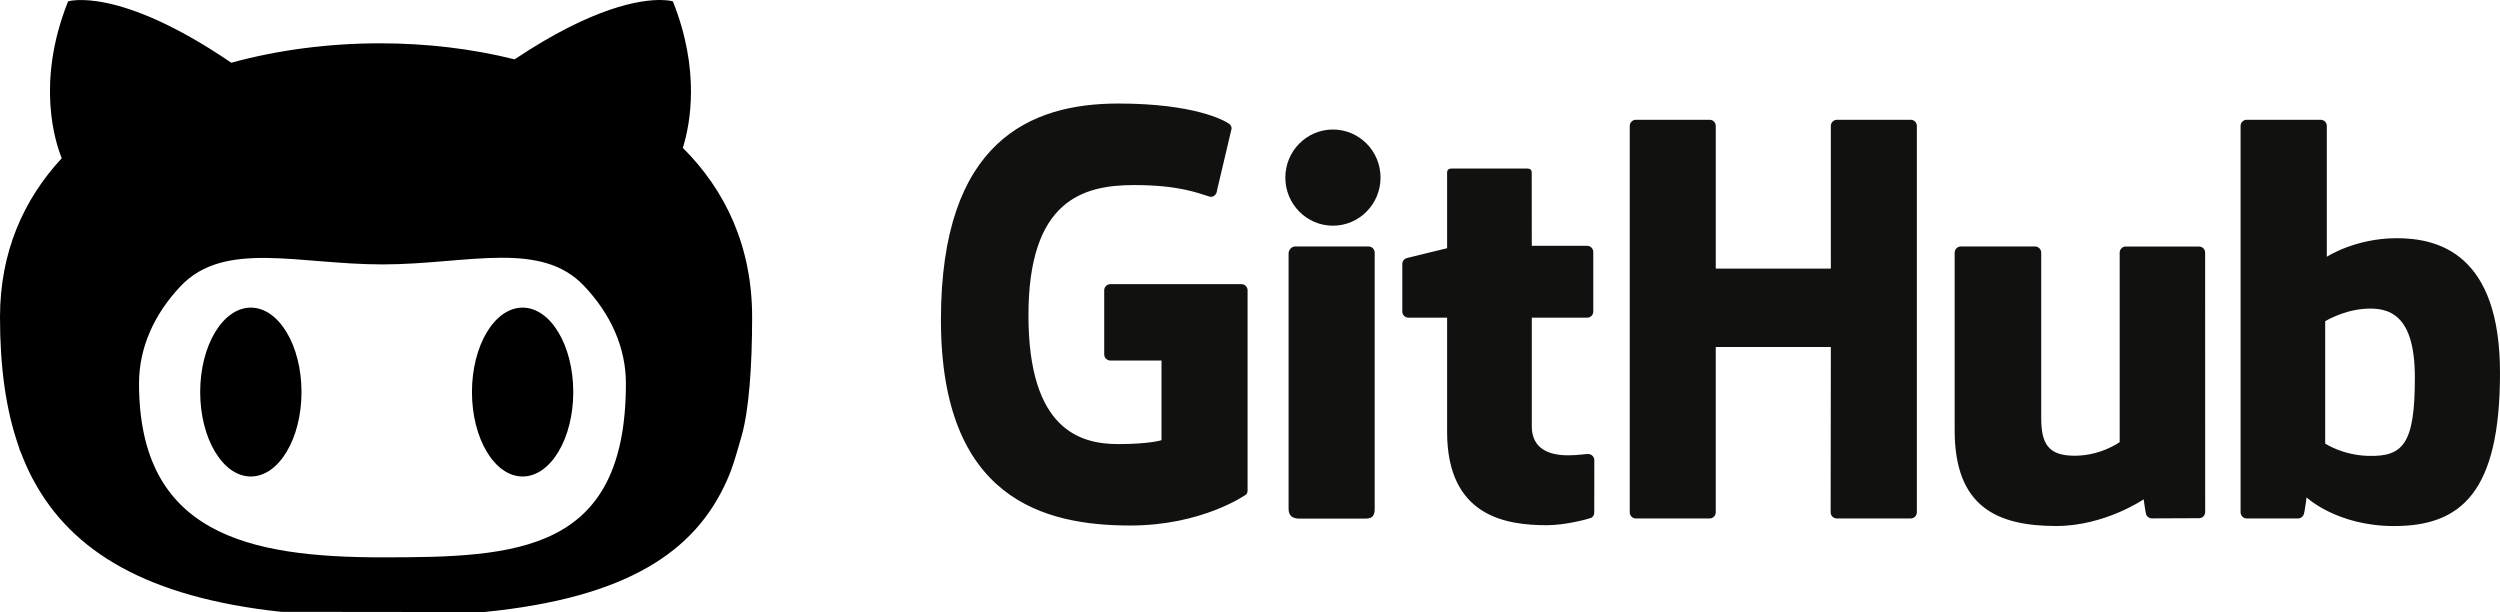 <svg width="821" height="201" viewBox="0 0 821 201" fill="none" xmlns="http://www.w3.org/2000/svg">
<path d="M217.089 0.003C210.412 -0.096 194.901 2.169 169.004 19.487C154.89 15.963 139.873 14.223 124.829 14.223C108.278 14.223 91.551 16.323 75.953 20.599C38.772 -4.745 22.361 0.449 22.361 0.449C11.647 27.219 18.268 47.038 20.28 51.961C7.687 65.54 0 82.88 0 104.132C0 120.176 1.828 134.567 6.293 147.076C6.54 148.042 6.46 147.826 6.877 148.653C7.861 151.242 8.955 153.756 10.184 156.184C10.605 157.057 10.989 157.704 10.989 157.704C23.541 181.082 48.285 196.183 92.31 200.925L158.896 201C205.847 196.348 228.376 181.202 238.758 157.666L239.418 156.134C240.402 153.756 241.26 151.282 243.605 142.956C245.951 134.629 247 120.208 247 104.126C247 81.06 238.33 62.604 224.249 48.562C226.71 40.627 229.997 23.004 220.968 0.443C220.968 0.443 219.702 0.042 217.089 0.003L217.089 0.003ZM164.616 84.648C175.458 84.624 184.744 86.484 191.717 93.793V93.799C200.441 102.953 205.547 114.005 205.547 125.915C205.547 181.523 169.753 183.035 125.603 183.035C81.445 183.035 45.658 175.33 45.658 125.915C45.658 114.083 50.689 103.098 59.306 93.981C73.68 78.788 98.004 86.833 125.603 86.833C139.77 86.831 153.075 84.673 164.617 84.647L164.616 84.648ZM82.377 101.023C73.191 101.023 65.743 113.433 65.743 128.748C65.743 144.065 73.19 156.479 82.377 156.479C91.564 156.479 99.011 144.065 99.011 128.748C99.011 113.435 91.564 101.034 82.377 101.023ZM171.625 101.023C162.439 101.023 154.991 113.433 154.991 128.748C154.991 144.065 162.438 156.479 171.625 156.479C180.812 156.479 188.259 144.065 188.259 128.748C188.259 113.435 180.812 101.034 171.625 101.023Z" fill="black"/>
<path d="M407.696 93.312H364.636C363.525 93.312 362.623 94.215 362.623 95.326V116.379C362.623 117.49 363.525 118.394 364.635 118.394H381.434V144.551C381.434 144.551 377.662 145.837 367.234 145.837C354.931 145.837 337.744 141.341 337.744 103.549C337.744 65.749 355.641 60.776 372.442 60.776C386.985 60.776 393.251 63.336 397.237 64.57C398.49 64.954 399.649 63.707 399.649 62.595L404.452 42.253C404.452 41.733 404.276 41.107 403.683 40.682C402.064 39.527 392.187 34 367.233 34C338.488 34 309 46.23 309 105.023C309 163.818 342.76 172.579 371.21 172.579C394.765 172.579 409.054 162.513 409.054 162.513C409.644 162.188 409.707 161.365 409.707 160.987V95.326C409.707 94.216 408.806 93.312 407.696 93.312ZM629.496 41.359C629.496 40.239 628.608 39.335 627.497 39.335H603.251C602.986 39.336 602.724 39.389 602.48 39.492C602.236 39.594 602.014 39.743 601.828 39.931C601.641 40.119 601.494 40.342 601.393 40.587C601.293 40.832 601.242 41.094 601.243 41.359L601.249 88.215H563.457V41.36C563.457 40.24 562.565 39.336 561.456 39.336H537.21C536.676 39.339 536.165 39.554 535.789 39.933C535.414 40.313 535.204 40.826 535.207 41.36V168.232C535.207 169.352 536.107 170.262 537.21 170.262H561.455C562.564 170.262 563.455 169.352 563.455 168.232V113.964H601.248L601.182 168.231C601.182 169.351 602.082 170.261 603.19 170.261H627.494C628.604 170.261 629.492 169.351 629.494 168.231V41.36L629.496 41.359ZM453.37 58.322C453.37 49.592 446.37 42.536 437.735 42.536C429.108 42.536 422.103 49.591 422.103 58.322C422.103 67.042 429.108 74.117 437.735 74.117C446.37 74.117 453.37 67.042 453.37 58.322ZM451.446 141.534V82.97C451.446 81.858 450.549 80.949 449.44 80.949H425.271C424.162 80.949 423.171 82.093 423.171 83.205V167.11C423.171 169.576 424.707 170.309 426.696 170.309H448.471C450.861 170.309 451.446 169.136 451.446 167.07V141.534ZM722.162 80.95H698.102C696.998 80.95 696.1 81.859 696.1 82.978V145.188C696.1 145.188 689.988 149.66 681.312 149.66C672.637 149.66 670.335 145.723 670.335 137.229V82.979C670.335 81.859 669.438 80.949 668.334 80.949H643.915C642.813 80.949 641.91 81.859 641.91 82.979V141.337C641.91 166.567 655.973 172.74 675.318 172.74C691.188 172.74 703.983 163.973 703.983 163.973C703.983 163.973 704.593 168.593 704.868 169.141C705.144 169.688 705.862 170.239 706.638 170.239L722.173 170.171C723.275 170.171 724.178 169.26 724.178 168.146L724.17 82.978C724.17 81.859 723.27 80.95 722.162 80.95ZM777.597 149.708C769.252 149.454 763.591 145.667 763.591 145.667V105.488C763.591 105.488 769.176 102.065 776.027 101.453C784.691 100.677 793.04 103.294 793.04 123.963C793.04 145.758 789.272 150.06 777.597 149.708ZM787.087 78.225C773.422 78.225 764.127 84.322 764.127 84.322V41.359C764.129 41.095 764.079 40.833 763.979 40.588C763.879 40.343 763.733 40.12 763.547 39.932C763.361 39.744 763.14 39.595 762.896 39.492C762.653 39.39 762.391 39.336 762.127 39.335H737.812C737.547 39.336 737.286 39.389 737.042 39.492C736.798 39.594 736.577 39.744 736.391 39.932C736.204 40.12 736.057 40.342 735.957 40.587C735.857 40.832 735.807 41.094 735.808 41.359V168.231C735.808 169.351 736.706 170.261 737.815 170.261H754.685C755.445 170.261 756.02 169.871 756.445 169.184C756.864 168.502 757.469 163.334 757.469 163.334C757.469 163.334 767.411 172.756 786.232 172.756C808.328 172.756 821 161.548 821 122.441C821 83.334 800.762 78.225 787.087 78.225ZM521.229 80.73H503.042L503.014 56.703C503.014 55.794 502.546 55.339 501.494 55.339H476.71C475.746 55.339 475.229 55.763 475.229 56.689V81.519C475.229 81.519 462.809 84.517 461.969 84.759C461.55 84.88 461.182 85.135 460.92 85.484C460.658 85.832 460.517 86.257 460.517 86.693V102.296C460.517 103.418 461.413 104.323 462.522 104.323H475.229V141.859C475.229 169.739 494.785 172.478 507.982 172.478C514.012 172.478 521.225 170.541 522.416 170.102C523.136 169.837 523.554 169.092 523.554 168.282L523.574 151.118C523.574 149.999 522.629 149.093 521.564 149.093C520.504 149.093 517.794 149.524 515.002 149.524C506.069 149.524 503.042 145.37 503.042 139.994L503.041 104.324H521.229C521.494 104.323 521.756 104.27 522.001 104.167C522.245 104.065 522.467 103.915 522.653 103.726C522.839 103.538 522.987 103.315 523.086 103.069C523.186 102.824 523.237 102.561 523.235 102.296V82.753C523.235 81.633 522.338 80.73 521.229 80.73Z" fill="#11110F"/>
</svg>
